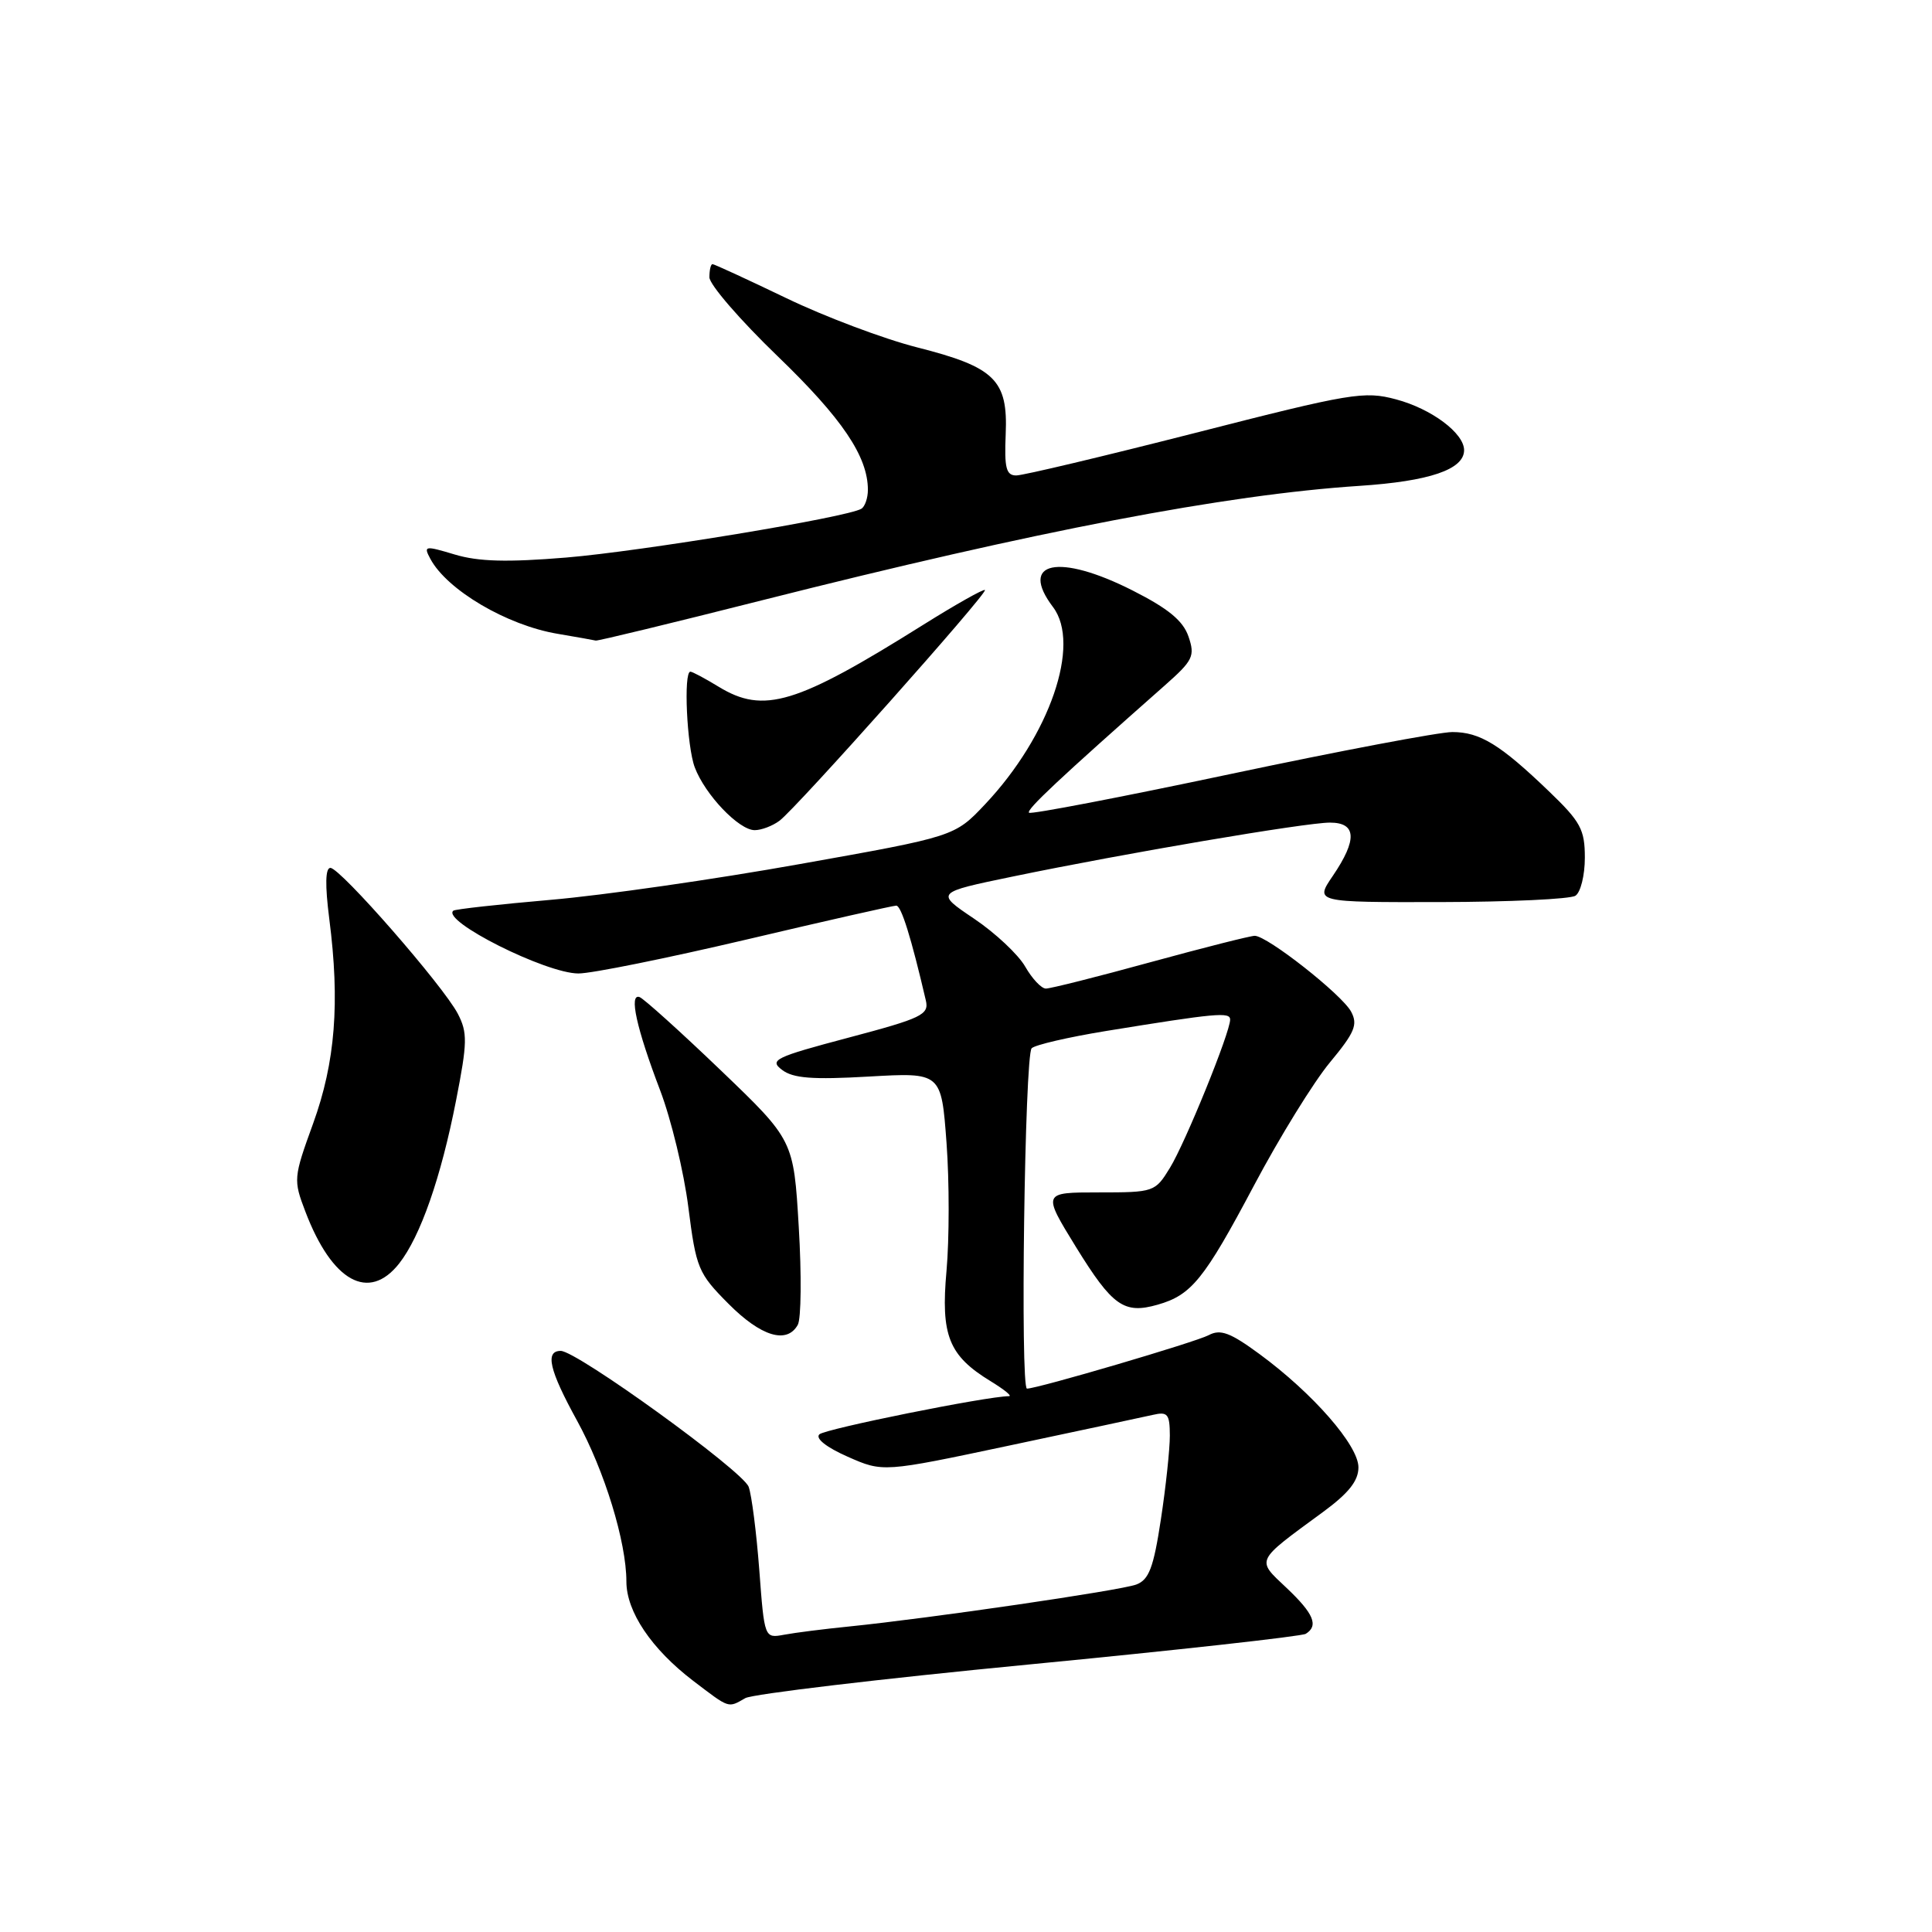 <?xml version="1.0" encoding="UTF-8" standalone="no"?>
<!DOCTYPE svg PUBLIC "-//W3C//DTD SVG 1.1//EN" "http://www.w3.org/Graphics/SVG/1.1/DTD/svg11.dtd" >
<svg xmlns="http://www.w3.org/2000/svg" xmlns:xlink="http://www.w3.org/1999/xlink" version="1.1" viewBox="0 0 256 256">
 <g >
 <path fill="currentColor"
d=" M 98.76 225.01 C 99.72 224.47 116.59 222.46 136.27 220.56 C 155.94 218.66 172.48 216.82 173.02 216.49 C 174.75 215.42 174.08 213.81 170.47 210.40 C 166.44 206.60 166.26 206.98 175.25 200.39 C 178.70 197.86 180.00 196.23 180.00 194.43 C 180.00 191.52 173.96 184.61 166.89 179.42 C 163.01 176.57 161.71 176.09 160.17 176.91 C 158.45 177.83 137.49 184.00 136.08 184.00 C 135.17 184.00 135.78 139.82 136.70 138.90 C 137.15 138.45 141.56 137.43 146.51 136.62 C 161.15 134.24 163.00 134.07 163.00 135.10 C 163.00 136.81 157.08 151.39 155.02 154.75 C 153.06 157.95 152.91 158.00 145.57 158.00 C 138.12 158.00 138.12 158.00 142.58 165.25 C 147.41 173.07 148.94 174.15 153.39 172.88 C 157.88 171.60 159.55 169.54 166.15 157.10 C 169.53 150.72 174.06 143.38 176.21 140.79 C 179.51 136.81 179.95 135.77 179.03 134.05 C 177.82 131.79 167.92 124.00 166.26 124.00 C 165.68 124.00 159.45 125.58 152.43 127.50 C 145.41 129.43 139.17 131.00 138.58 130.99 C 137.99 130.99 136.76 129.68 135.85 128.09 C 134.94 126.49 131.89 123.63 129.07 121.73 C 123.93 118.27 123.93 118.27 134.22 116.14 C 148.98 113.08 172.97 109.00 176.22 109.00 C 179.75 109.00 179.87 111.25 176.61 116.05 C 174.22 119.56 174.22 119.56 190.86 119.53 C 200.01 119.51 208.06 119.14 208.75 118.69 C 209.44 118.25 210.00 115.98 210.00 113.65 C 210.00 109.92 209.45 108.89 205.25 104.86 C 198.79 98.65 196.10 97.00 192.44 97.00 C 190.73 97.00 177.51 99.50 163.06 102.56 C 148.61 105.62 136.59 107.93 136.35 107.69 C 135.96 107.30 140.31 103.22 154.32 90.84 C 158.09 87.51 158.37 86.94 157.48 84.34 C 156.76 82.25 154.81 80.64 150.09 78.25 C 140.29 73.28 134.95 74.39 139.53 80.44 C 143.27 85.38 139.09 97.49 130.54 106.56 C 126.50 110.84 126.50 110.84 106.00 114.49 C 94.72 116.51 79.88 118.64 73.00 119.23 C 66.12 119.83 60.31 120.47 60.07 120.67 C 58.45 122.01 72.31 128.98 76.64 128.99 C 78.37 129.00 88.38 126.97 98.89 124.50 C 109.40 122.02 118.34 120.00 118.76 120.00 C 119.42 120.00 120.74 124.24 122.68 132.57 C 123.12 134.45 122.15 134.92 112.45 137.49 C 102.68 140.08 101.90 140.46 103.62 141.76 C 105.08 142.88 107.65 143.08 115.12 142.65 C 124.73 142.10 124.73 142.10 125.42 151.44 C 125.80 156.57 125.79 164.19 125.42 168.36 C 124.64 176.97 125.70 179.63 131.30 183.04 C 133.06 184.12 134.14 184.99 133.70 185.00 C 130.78 185.01 109.32 189.33 108.57 190.06 C 108.01 190.60 109.51 191.78 112.32 193.02 C 117.00 195.09 117.00 195.09 133.75 191.54 C 142.96 189.59 151.51 187.76 152.75 187.48 C 154.73 187.02 155.00 187.36 155.01 190.23 C 155.01 192.03 154.48 197.03 153.82 201.35 C 152.85 207.74 152.24 209.33 150.56 209.96 C 148.45 210.75 123.25 214.43 112.50 215.52 C 109.20 215.85 105.33 216.34 103.90 216.61 C 101.29 217.09 101.29 217.09 100.61 208.03 C 100.23 203.05 99.60 198.09 99.20 197.01 C 98.42 194.90 76.44 179.00 74.30 179.00 C 72.19 179.00 72.78 181.54 76.45 188.22 C 80.10 194.86 83.00 204.32 83.00 209.56 C 83.00 213.56 86.33 218.50 91.84 222.71 C 96.73 226.43 96.43 226.34 98.76 225.01 Z  M 105.71 175.55 C 106.16 174.76 106.22 168.92 105.84 162.59 C 105.16 151.08 105.16 151.08 95.47 141.79 C 90.14 136.68 85.31 132.33 84.75 132.12 C 83.31 131.59 84.33 136.24 87.47 144.47 C 88.93 148.31 90.62 155.29 91.21 159.97 C 92.24 168.06 92.51 168.72 96.52 172.75 C 100.83 177.09 104.26 178.14 105.71 175.55 Z  M 52.89 167.42 C 55.71 163.83 58.43 156.04 60.43 145.82 C 61.94 138.12 61.96 136.83 60.66 134.32 C 58.72 130.61 45.09 115.00 43.78 115.00 C 43.11 115.00 43.06 117.27 43.63 121.75 C 45.06 132.85 44.43 140.76 41.49 148.87 C 38.88 156.06 38.86 156.34 40.47 160.56 C 44.01 169.84 48.87 172.52 52.89 167.42 Z  M 103.29 108.75 C 105.54 107.07 130.90 78.59 130.51 78.18 C 130.34 78.01 126.64 80.09 122.30 82.81 C 105.50 93.34 101.20 94.64 95.23 91.00 C 93.43 89.90 91.74 89.00 91.48 89.00 C 90.55 89.00 91.01 98.90 92.06 101.68 C 93.43 105.31 97.91 110.00 100.00 110.00 C 100.89 110.00 102.37 109.44 103.29 108.75 Z  M 100.94 79.55 C 137.40 70.33 162.35 65.55 180.13 64.38 C 189.41 63.77 194.00 62.21 194.00 59.65 C 194.00 57.40 189.68 54.17 184.99 52.92 C 180.77 51.79 179.07 52.07 158.39 57.36 C 146.24 60.46 135.56 63.00 134.66 63.00 C 133.32 63.00 133.07 62.02 133.26 57.53 C 133.57 50.34 131.83 48.64 121.49 46.02 C 117.10 44.90 109.30 41.97 104.16 39.49 C 99.02 37.02 94.64 35.00 94.41 35.00 C 94.18 35.00 94.00 35.78 94.00 36.74 C 94.00 37.70 98.06 42.40 103.03 47.19 C 111.60 55.45 115.00 60.49 115.00 64.91 C 115.00 65.99 114.61 67.12 114.14 67.41 C 112.32 68.54 85.01 73.05 75.00 73.88 C 67.22 74.52 63.40 74.42 60.27 73.48 C 56.27 72.28 56.09 72.31 57.03 74.06 C 59.24 78.18 67.16 82.85 73.87 83.98 C 76.42 84.41 78.70 84.82 78.94 84.88 C 79.18 84.95 89.08 82.55 100.94 79.55 Z "/>
</g>
</svg>